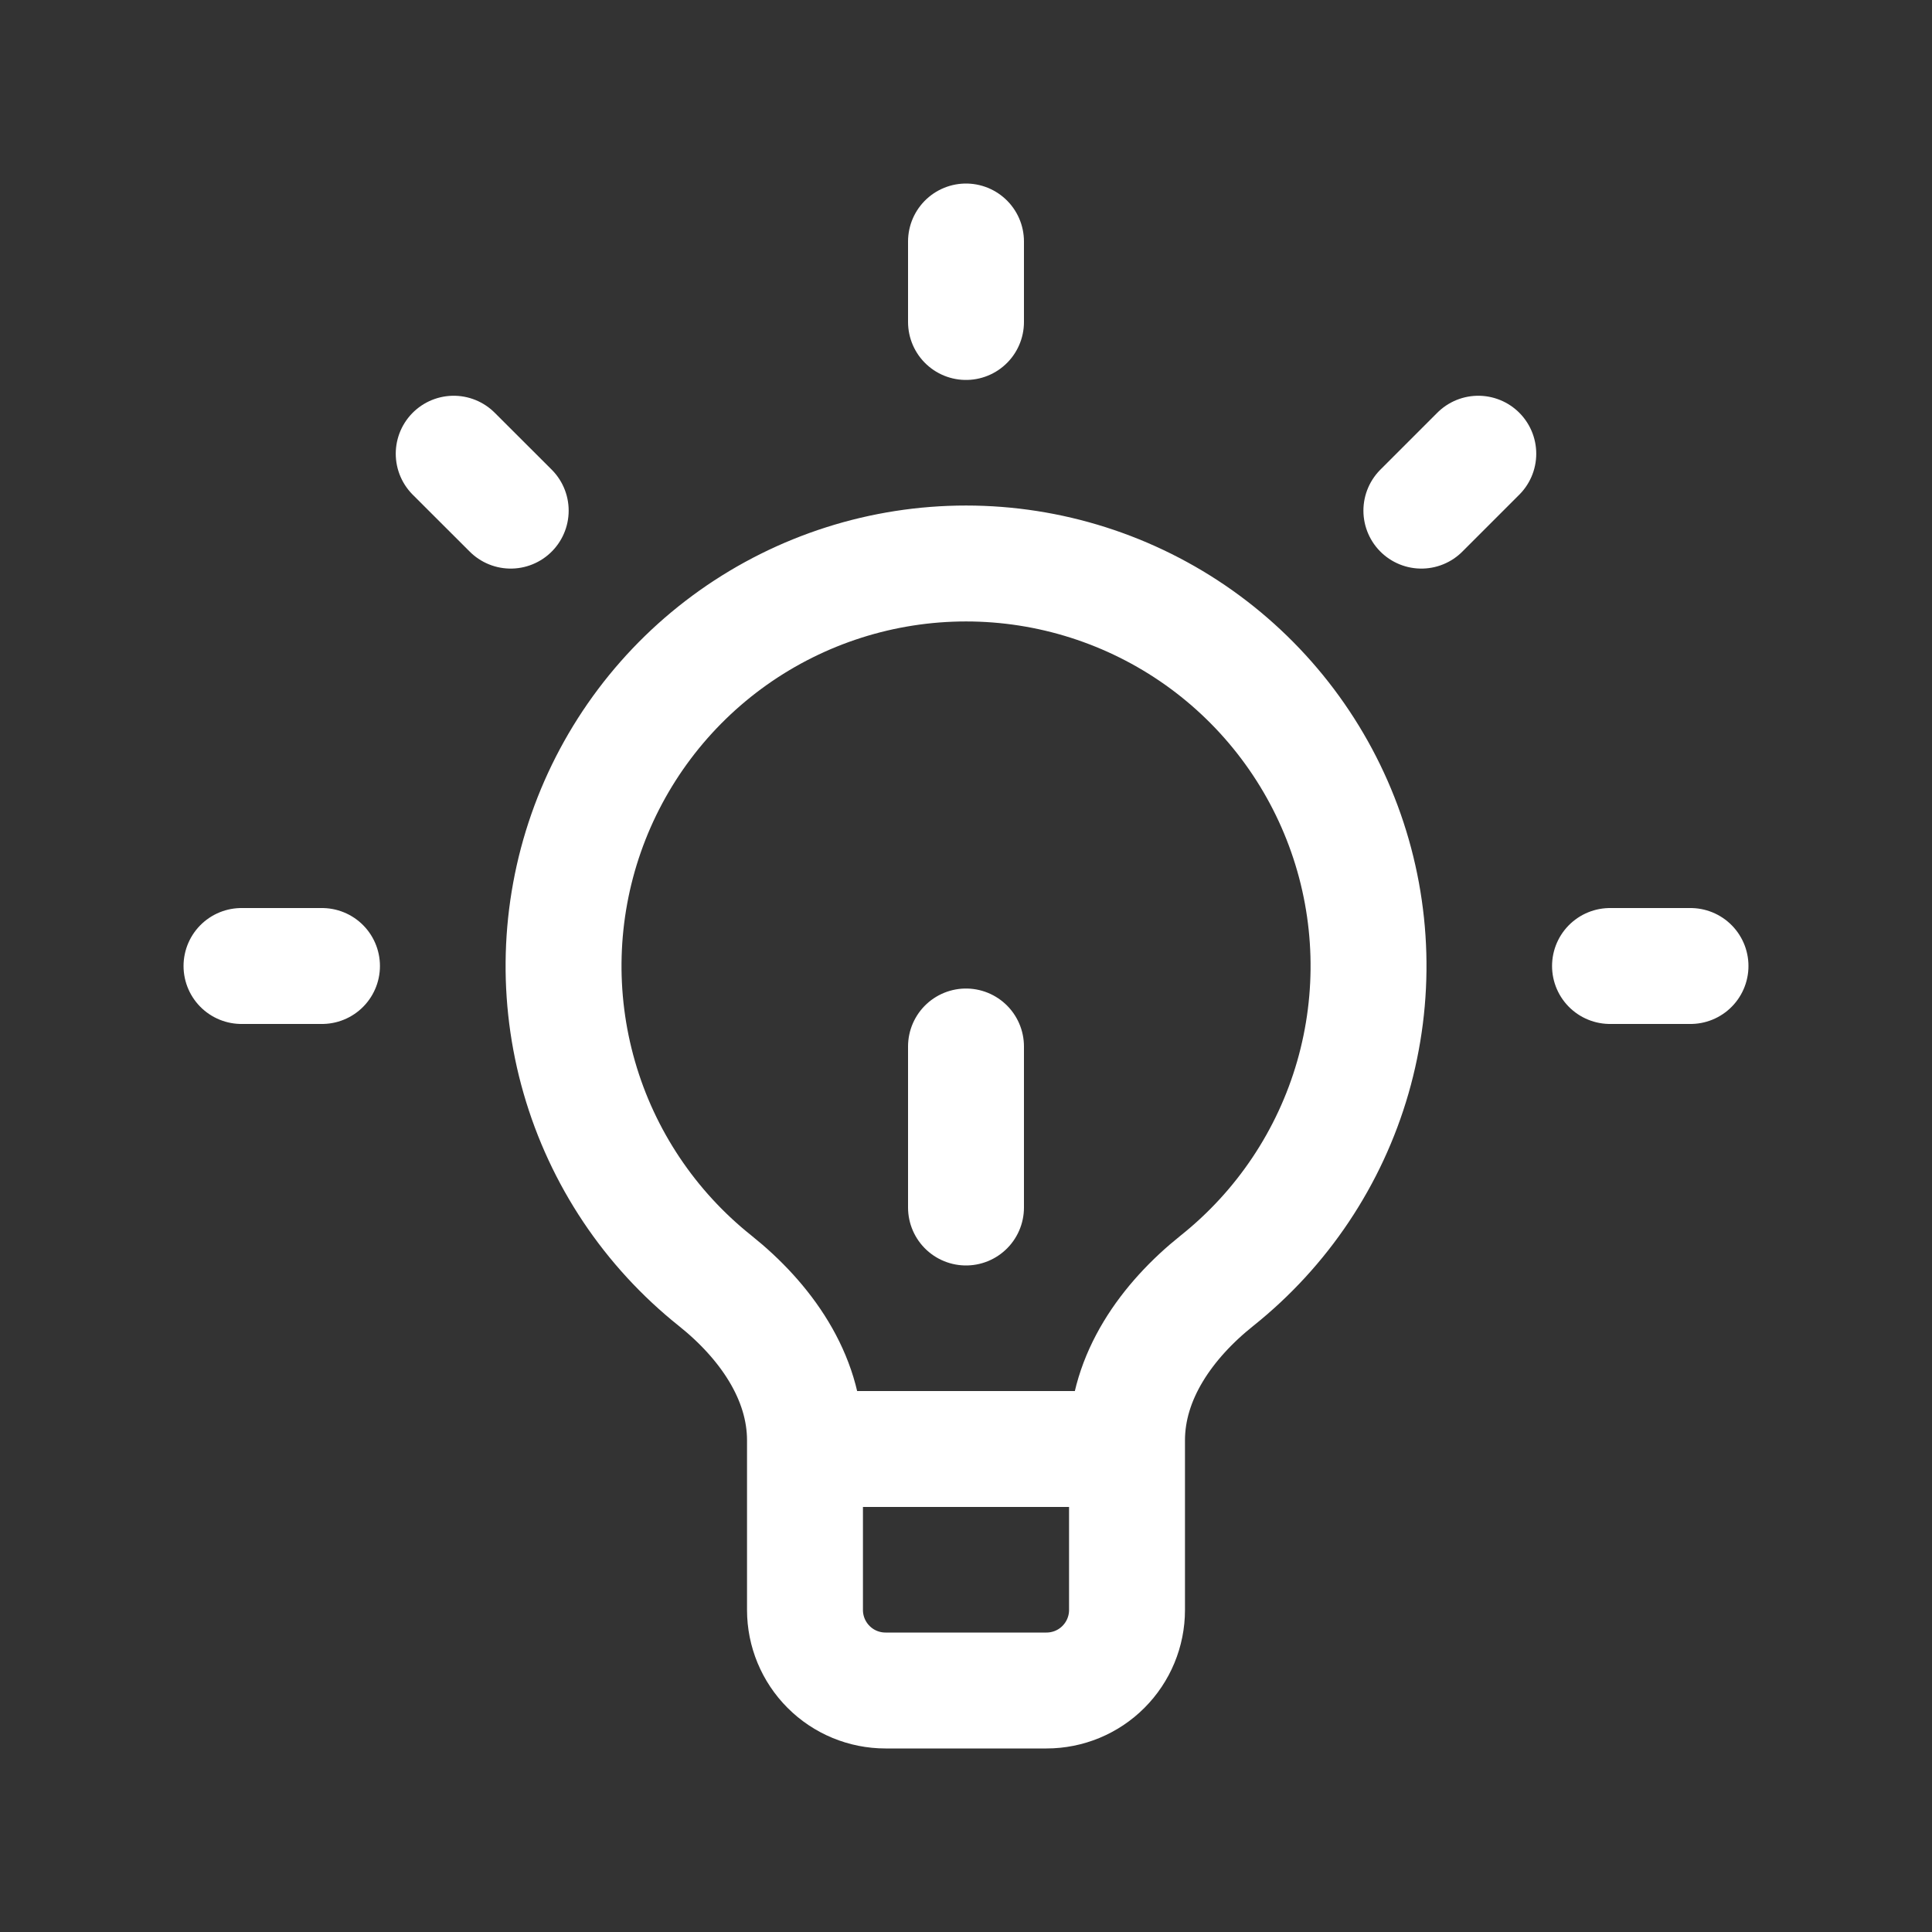 <svg width="50" height="50" viewBox="0 0 50 50" fill="none" xmlns="http://www.w3.org/2000/svg">
<rect x="0" y="0" width="50" height="50" fill="#333333" stroke="none"/>
<path d="M20.833 37.5V37.277C20.833 35.621 19.8 34.177 18.506 33.144C16.818 31.797 15.589 29.959 14.992 27.883C14.394 25.808 14.456 23.598 15.169 21.559C15.882 19.521 17.212 17.754 18.973 16.504C20.735 15.255 22.841 14.583 25.001 14.583C27.161 14.583 29.267 15.255 31.029 16.504C32.79 17.754 34.12 19.521 34.833 21.559C35.547 23.598 35.608 25.808 35.011 27.883C34.413 29.959 33.184 31.797 31.496 33.144C30.2 34.179 29.167 35.621 29.167 37.277V37.5M20.833 37.5V41.667C20.833 42.219 21.053 42.749 21.444 43.14C21.834 43.531 22.364 43.75 22.917 43.75H27.083C27.636 43.75 28.166 43.531 28.556 43.14C28.947 42.749 29.167 42.219 29.167 41.667V37.5M20.833 37.5H29.167M41.667 25H43.75M8.333 25H6.25M25 8.333V6.25M36.785 13.215L38.258 11.742M13.217 13.215L11.742 11.742M25 31.25V27.083" stroke="white" stroke-width="3" stroke-linecap="round" stroke-linejoin="round"/>
</svg>
